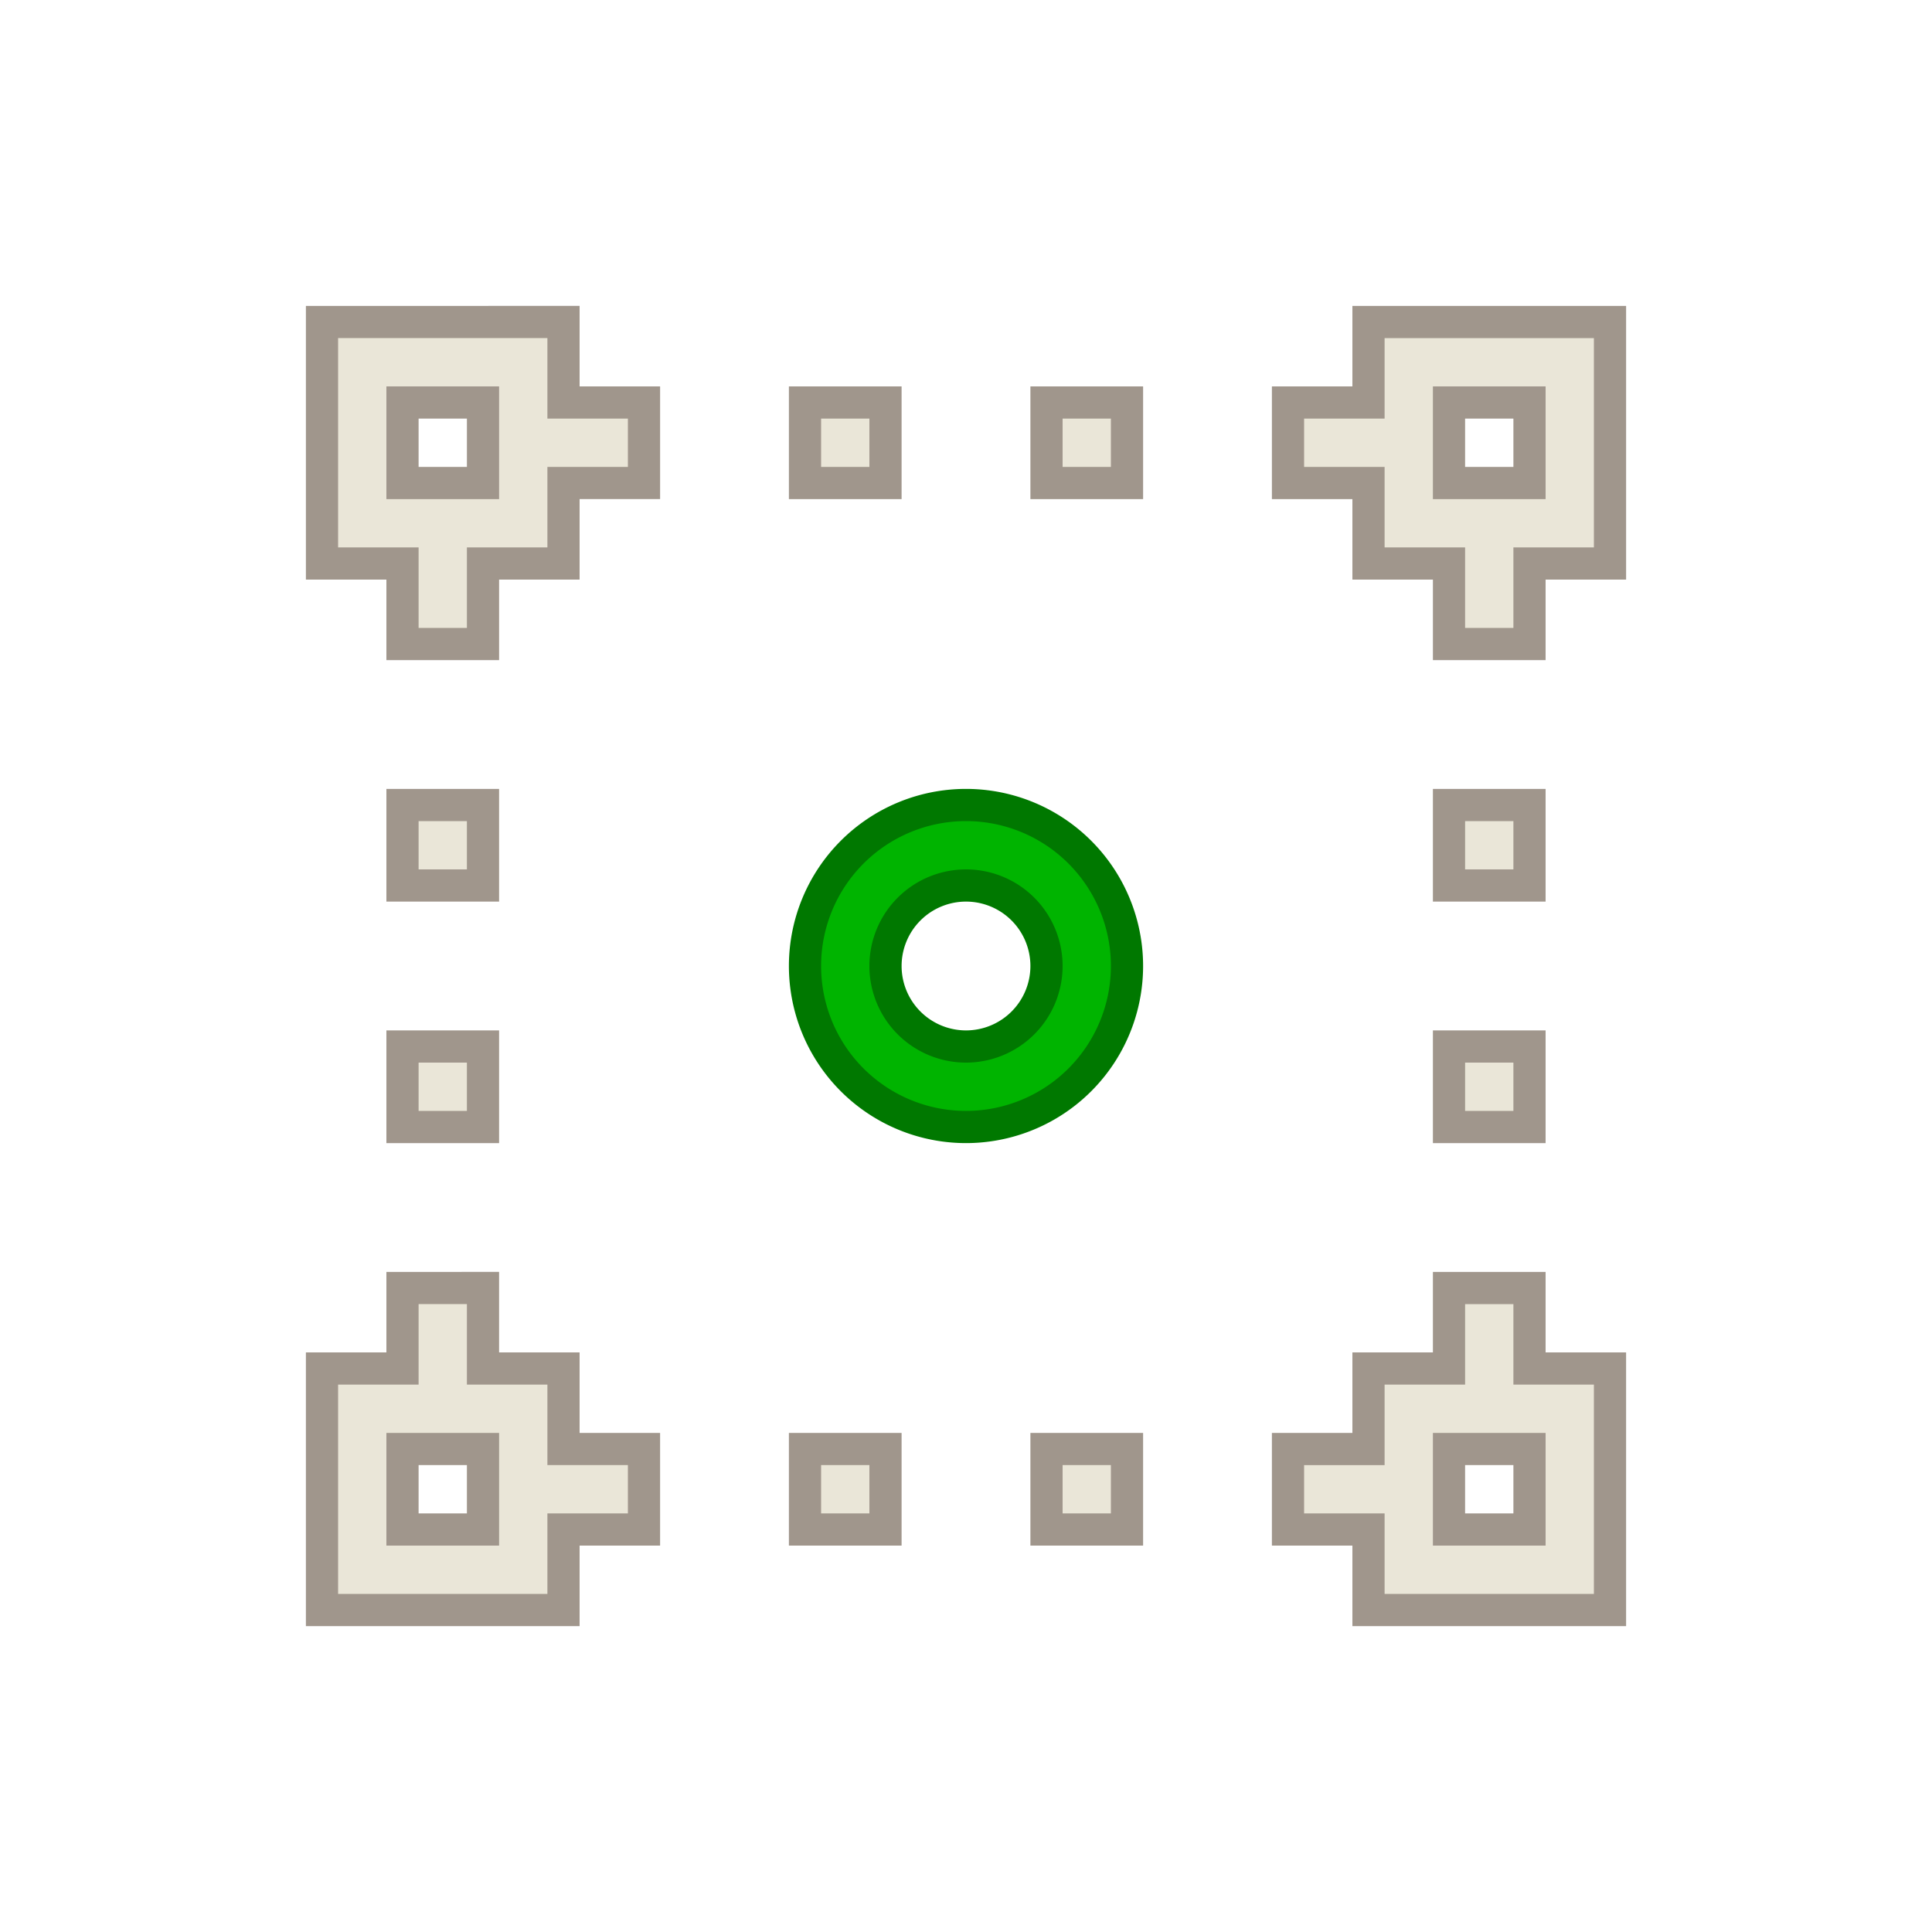 <?xml version="1.0" encoding="UTF-8"?>
<svg version="1.1" viewBox="0 0 24 24" xmlns="http://www.w3.org/2000/svg" xmlns:cc="http://creativecommons.org/ns#" xmlns:dc="http://purl.org/dc/elements/1.1/" xmlns:rdf="http://www.w3.org/1999/02/22-rdf-syntax-ns#">
 <defs>
  <style id="current-color-scheme" type="text/css">.ColorScheme-Text {
        color:#eff0f1;
      }
      .ColorScheme-Highlight {
        color:#3daee9;
      }</style>
 </defs>
 <g transform="translate(1,1)" stroke-width=".4">
  <path class="ColorScheme-Text" d="m3 3v3h1v1h1v-1h1v-1h1v-1h-1v-1zm13 0v1h-1v1h1v1h1v1h1v-1h1v-3zm-12 1h1v1h-1zm5 0v1h1v-1zm3 0v1h1v-1zm5 0h1v1h-1zm-13 5v1h1v-1zm13 0v1h1v-1zm-13 3v1h1v-1zm13 0v1h1v-1zm-13 3v1h-1v3h3v-1h1v-1h-1v-1h-1v-1zm13 0v1h-1v1h-1v1h1v1h3v-3h-1v-1zm-13 2h1v1h-1zm5 0v1h1v-1zm3 0v1h1v-1zm5 0h1v1h-1z" color="#eff0f1" fill="#eae6d8" stroke="#a0968c"/>
  <path class="ColorScheme-Highlight" d="m11 9a2 2 0 0 0-2 2 2 2 0 0 0 2 2 2 2 0 0 0 2-2 2 2 0 0 0-2-2zm0 1a1 1 0 0 1 1 1 1 1 0 0 1-1 1 1 1 0 0 1-1-1 1 1 0 0 1 1-1z" color="#3daee9" fill="#00b400" stroke="#007800"/>
 </g>
</svg>
